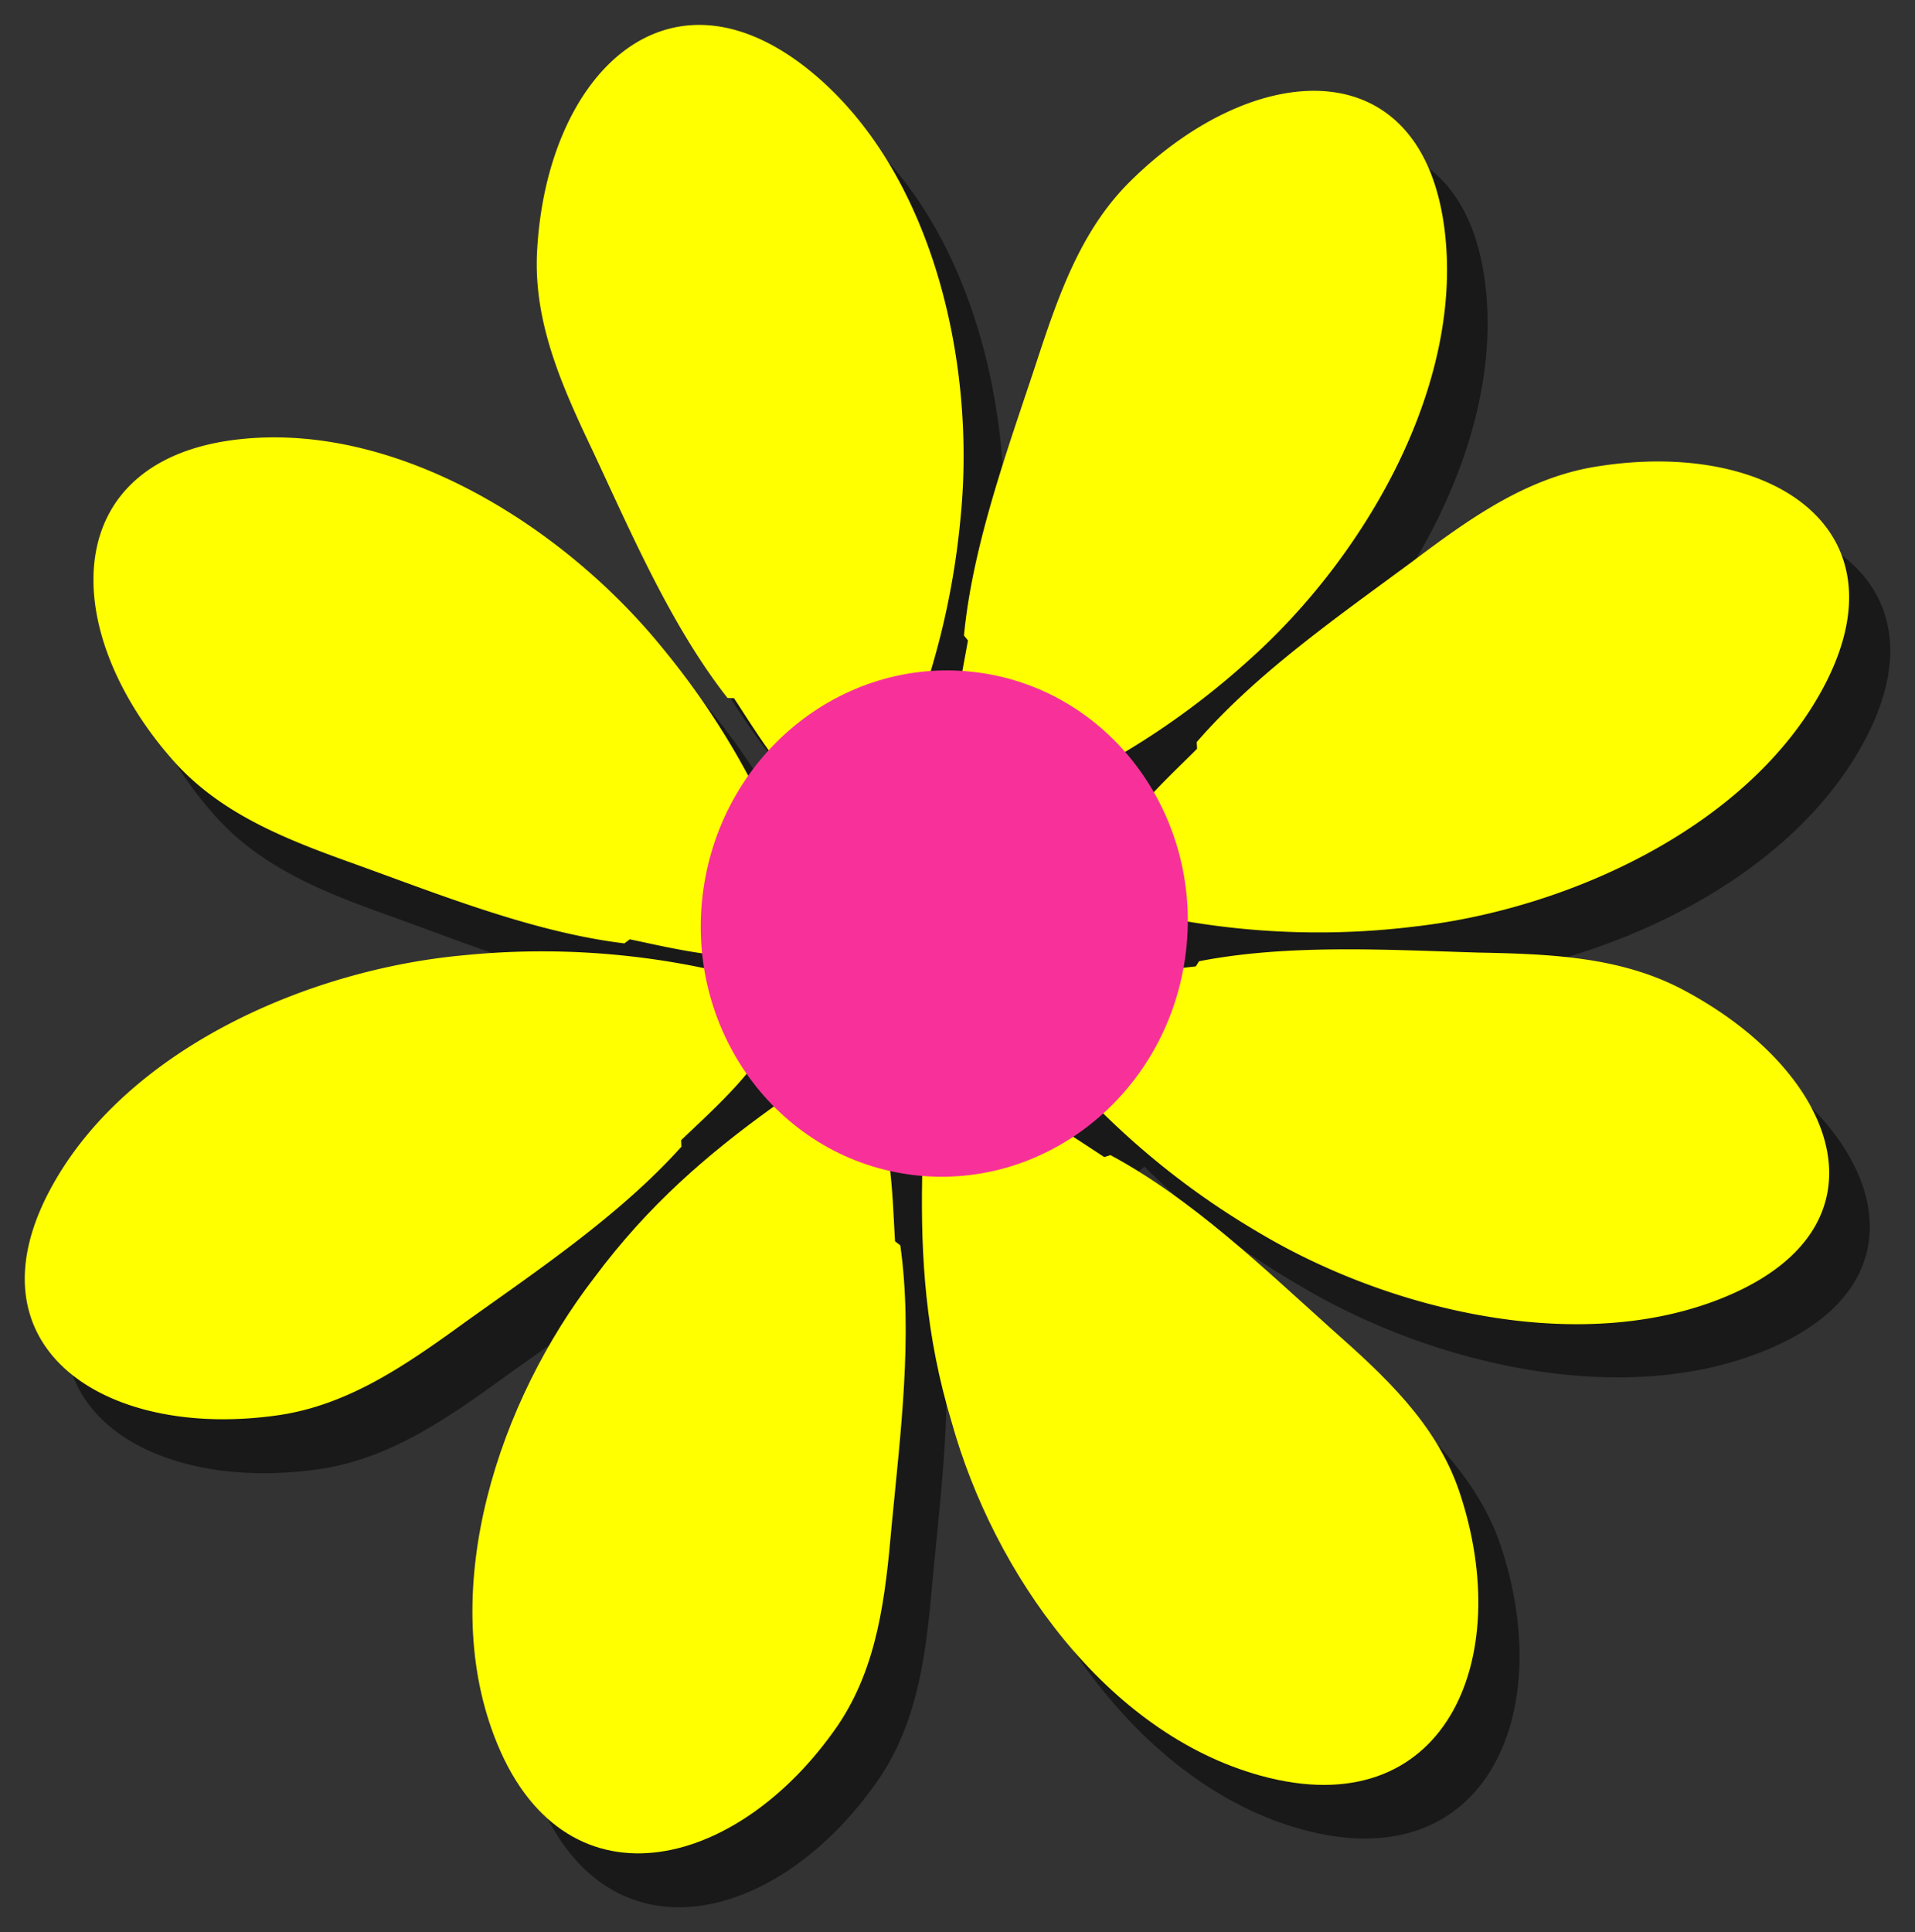 <svg id="ede97a2e-2c48-4f87-a862-1cca75e8eb39" data-name="Layer 1" xmlns="http://www.w3.org/2000/svg" width="220.83" height="222.8" viewBox="0 0 220.83 222.8">
  <rect x="0" y="0" width="220.83" height="222.8" fill="#333333" stroke="none"/>
  <defs>
    <style>
      .bb41ea3c-60da-4156-a74c-2c6d64f784d9 {
        opacity: 0.5;
      }

      .bcfb093e-69ea-401a-aed6-a0b4806f12b9 {
        fill: #ff0;
      }

      .a1652ac1-07e7-46af-8c55-7269047a5089 {
        fill: #f8319a;
      }
    </style>
  </defs>
  <g>
    <path class="bb41ea3c-60da-4156-a74c-2c6d64f784d9" d="M198.54,120.19c-7.14-3.69-15.1-4-23.4-4.17-10.53-.27-22-.9-32.2,1l-.41.6-1.42.15c.08-.39.17-.77.23-1.17a30.43,30.43,0,0,0,.27-4.23,89.84,89.84,0,0,0,26.4.6c17.74-2,38.23-11.48,46.83-27.24,10.23-18.71-6.15-29.15-26.38-25.71-7.93,1.39-14.4,6-21.05,11-8.47,6.27-17.88,12.81-24.71,20.71l.05.74c-1.37,1.37-3.25,3.14-5,5a29,29,0,0,0-3.33-4.66,83.15,83.15,0,0,0,14.36-10.67C162.07,70.35,173.36,50.82,171.3,33c-2.44-21.17-21.84-20.26-36.38-5.79-5.68,5.71-8.29,13.24-10.84,21.15-3.3,10-7.22,20.78-8.24,31.18l.46.56c-.18,1-.41,2.24-.64,3.54a28.13,28.13,0,0,0-3.67,0,82.84,82.84,0,0,0,3.46-17.67c1.81-17.85-3.22-39.85-17.22-51.38C81.63.86,67.55,15,66.59,35.52c-.33,8.08,2.93,15.36,6.51,22.86,4.47,9.56,9,20.08,15.47,28.34l.75.09c1.08,1.62,2.46,3.82,4,6A29,29,0,0,0,91,95.69a81.89,81.89,0,0,0-9.78-14.61c-11.28-14-30.37-26-48.45-24.24C11.25,59,11.16,79,25,94.29c5.45,6,12.9,8.82,20.74,11.6,9.91,3.61,20.56,7.86,31,9.12l.6-.47c2.24.45,5.33,1.16,8.37,1.59.06.58.12,1.17.21,1.74a91,91,0,0,0-27.74-1.48C40.32,118,19.64,127,10.81,142.76c-10.49,18.65,5.79,29.6,26.12,26.63,8-1.21,14.54-5.74,21.27-10.62,8.57-6.13,18.1-12.5,25.06-20.32l0-.74A97.64,97.64,0,0,0,90.78,130,29.29,29.29,0,0,0,94,133.79l-.25.16c-7.46,5.39-14.3,11.25-20.48,19.56-11.06,14.3-18.13,35.74-11.57,52.93,7.78,20.41,27.94,15.75,39.66-1.33,4.57-6.73,5.46-14.66,6.19-23,1-10.51,2.47-21.88,1-32.33l-.63-.47c-.13-2.19-.22-5.21-.56-8.15.71.17,1.43.32,2.16.43.53.07,1,.09,1.56.14,0,.06,0,.13,0,.19-.16,9.25.44,18.27,3.4,28.21,4.84,17.46,17.84,35.91,35.64,40.81,21.13,5.81,29.54-13.29,22.86-32.93-2.66-7.69-8.52-13.13-14.75-18.64-7.85-7-16.13-15-25.44-20l-.76.23c-1-.66-2.25-1.49-3.57-2.34a29,29,0,0,0,3.51-2.74,87.21,87.21,0,0,0,18.18,13.88c15.3,9.07,37.29,14.11,53.7,7.2C223.27,147.46,216.65,129.68,198.54,120.19Z"/>
    <g>
      <path class="bcfb093e-69ea-401a-aed6-a0b4806f12b9" d="M138,85.57c6.83-7.9,16.24-14.44,24.72-20.71,6.64-5,13.11-9.63,21-11,20.23-3.43,36.6,7,26.38,25.72-8.61,15.76-29.1,25.2-46.83,27.24a91.13,91.13,0,0,1-27.68-.8c-4.07-.78-8.14-1.56-8-5.94.19-4.18,7-10.26,10.45-13.74Z"/>
      <path class="bcfb093e-69ea-401a-aed6-a0b4806f12b9" d="M111.16,73.28c1-10.39,4.94-21.17,8.25-31.17C122,34.2,124.56,26.67,130.24,21c14.55-14.46,33.94-15.38,36.38,5.8,2.07,17.83-9.23,37.37-22.54,49.26A90.84,90.84,0,0,1,121,91.32c-3.77,1.71-7.55,3.42-10-.2-2.25-3.54-.23-12.4.62-17.27Z"/>
      <path class="bcfb093e-69ea-401a-aed6-a0b4806f12b9" d="M128.05,133.19c9.31,5,17.58,12.94,25.43,20,6.24,5.51,12.09,10.94,14.75,18.64,6.68,19.64-1.73,38.74-22.85,32.92-17.8-4.89-30.8-23.35-35.65-40.81-3-9.93-3.56-18.95-3.39-28.2.19-4.31.38-8.61,5-9.58,4.41-.81,11.8,4.56,16,7.26Z"/>
      <path class="bcfb093e-69ea-401a-aed6-a0b4806f12b9" d="M78.58,132.22c-7,7.81-16.48,14.19-25.06,20.32-6.73,4.88-13.28,9.41-21.26,10.62-20.33,3-36.62-8-26.12-26.64,8.83-15.71,29.51-24.74,47.33-26.37a91.08,91.08,0,0,1,27.75,1.49c4.07.89,8.14,1.78,8,6.2-.25,4.23-7.12,10.2-10.67,13.63Z"/>
      <path class="bcfb093e-69ea-401a-aed6-a0b4806f12b9" d="M103.82,143.6c1.47,10.45,0,21.82-1,32.32-.73,8.3-1.62,16.22-6.18,23C84.91,216,64.75,220.61,57,200.21c-6.56-17.19.51-38.63,11.57-52.94,6.18-8.3,13-14.16,20.48-19.55,3.54-2.42,7.08-4.83,10.55-1.73,3.24,3,3.3,12.18,3.61,17.14Z"/>
      <path class="bcfb093e-69ea-401a-aed6-a0b4806f12b9" d="M72,108.78C61.6,107.51,51,103.27,41,99.66,33.2,96.87,25.76,94,20.3,88.06,6.49,72.76,6.58,52.71,28,50.61,46.13,48.82,65.21,60.87,76.5,74.85A90.24,90.24,0,0,1,90.72,99c1.53,3.93,3,7.85-.74,10.31-3.67,2.26-12.5,0-17.36-1Z"/>
      <path class="bcfb093e-69ea-401a-aed6-a0b4806f12b9" d="M138.27,110.84c10.22-2,21.66-1.32,32.19-1,8.31.16,16.27.48,23.4,4.17,18.12,9.48,24.74,27.26,5.25,35.46-16.42,6.91-38.4,1.86-53.7-7.2A91.47,91.47,0,0,1,124,125.05c-2.75-3-5.49-6.06-2.76-9.36,2.71-3.08,11.77-3.68,16.66-4.26Z"/>
      <path class="bcfb093e-69ea-401a-aed6-a0b4806f12b9" d="M83.89,80.48c-6.46-8.25-11-18.78-15.46-28.33-3.58-7.51-6.85-14.78-6.51-22.86.95-20.57,15-34.66,31.64-21,14,11.52,19,33.52,17.21,51.38a90.23,90.23,0,0,1-6.83,27.08c-1.67,3.85-3.34,7.7-7.73,6.76-4.17-1-8.82-8.84-11.57-13Z"/>
      <path class="a1652ac1-07e7-46af-8c55-7269047a5089" d="M136.67,110.42c-2.27,16-16.54,27.16-31.88,25s-25.94-16.88-23.68-32.85,16.53-27.16,31.87-25S138.93,94.45,136.67,110.42Z"/>
    </g>
  </g>
</svg>
